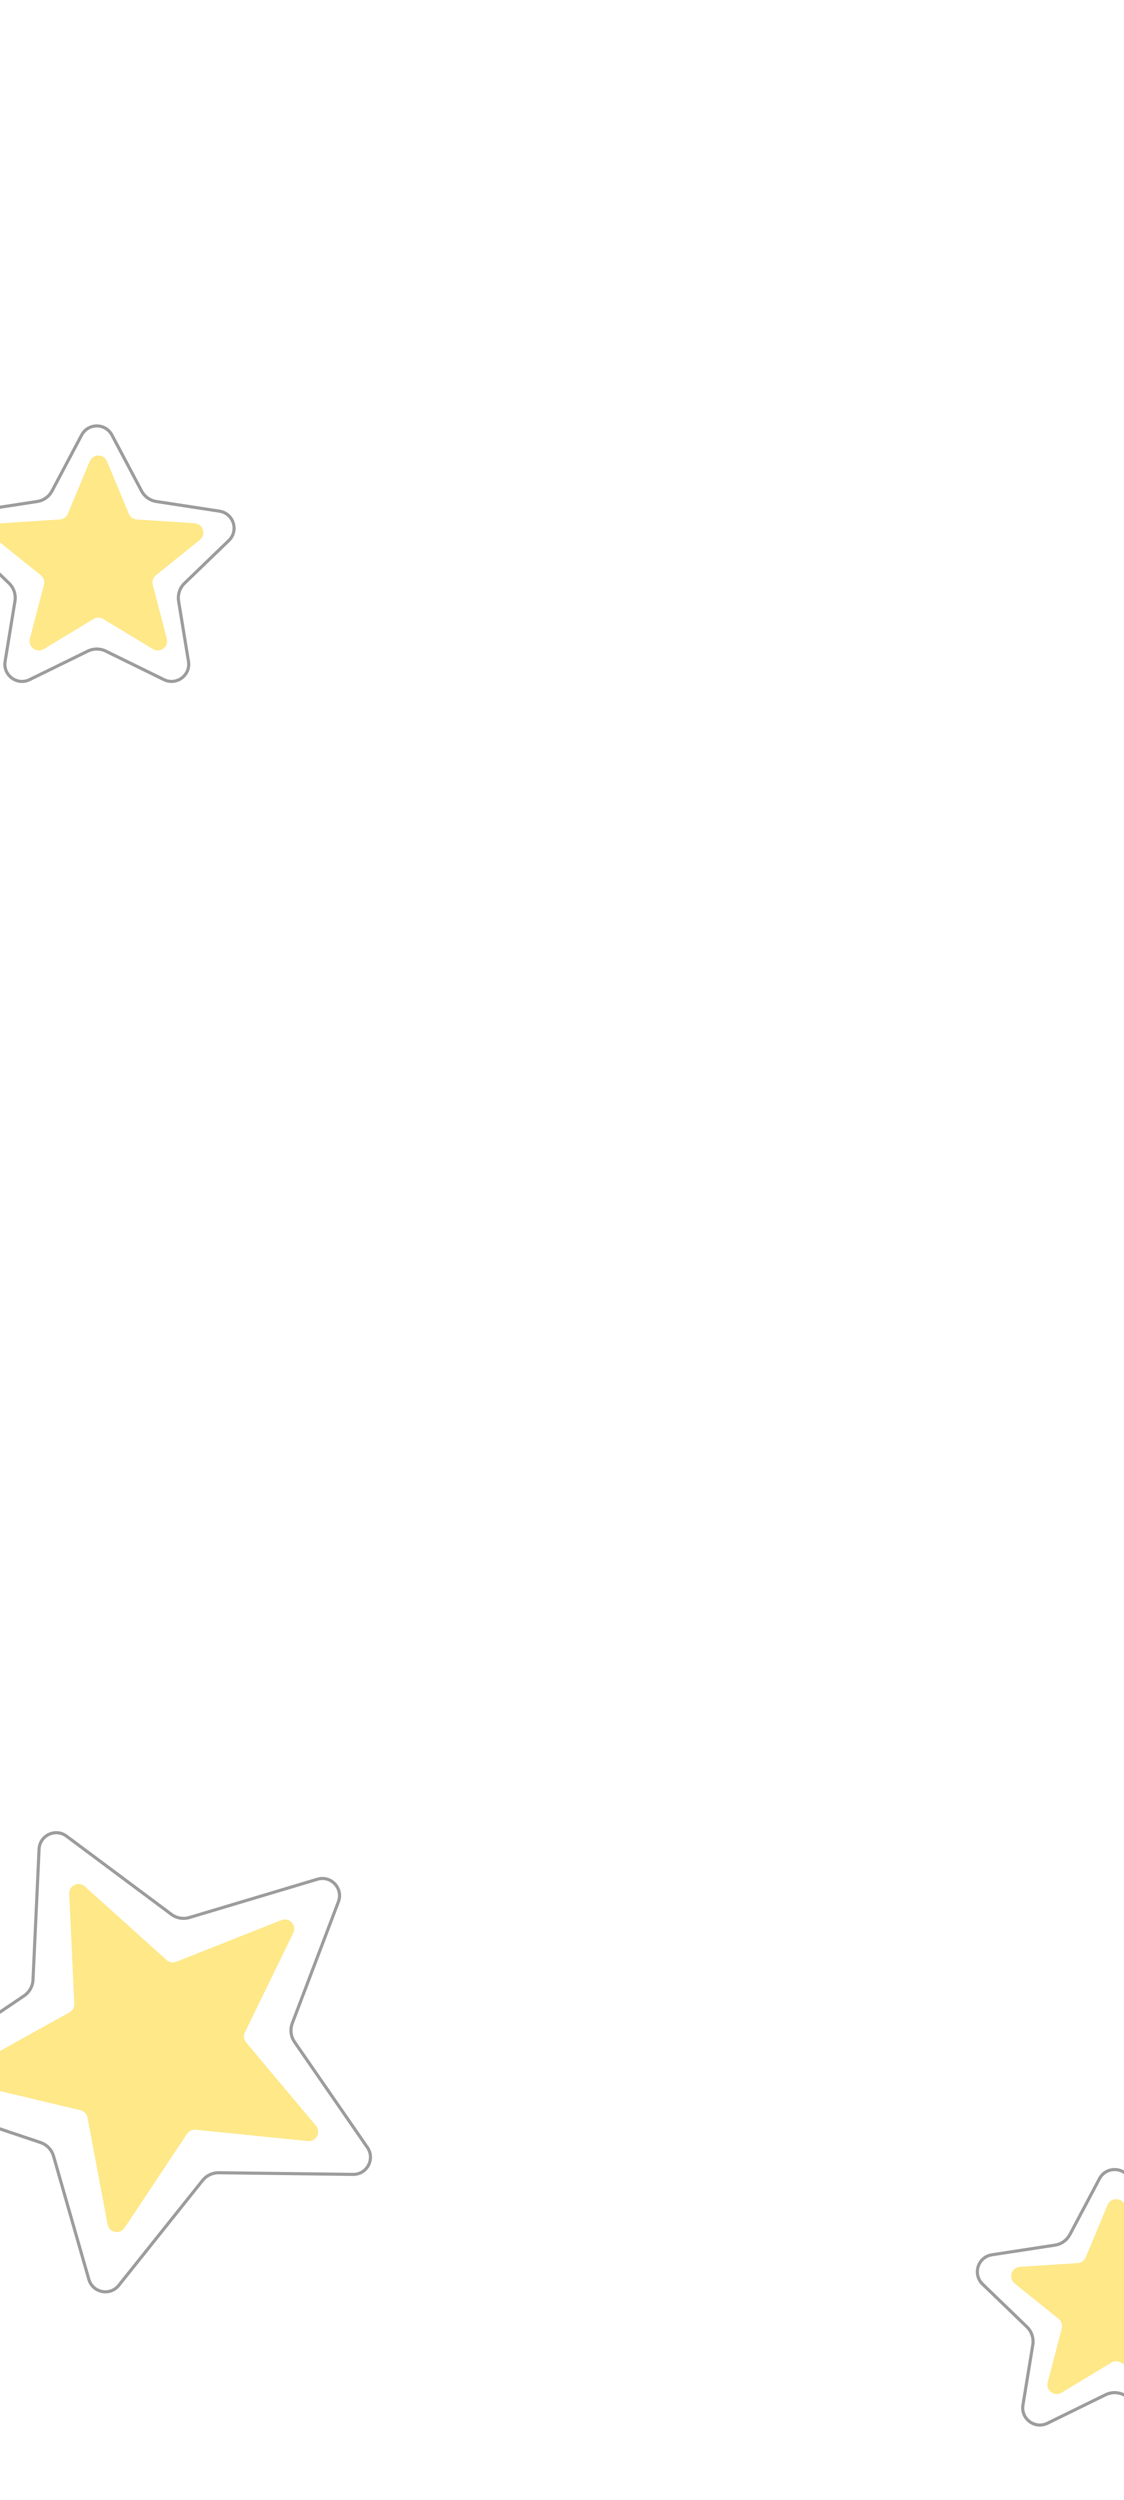 <svg width="360" height="800" viewBox="0 0 360 800" fill="none" xmlns="http://www.w3.org/2000/svg">
<g clip-path="url(#clip0_40001505_17881)">
<g filter="url(#filter0_d_40001505_17881)">
<path d="M352.698 696.004C354.953 691.75 361.047 691.75 363.302 696.004L372.775 713.88C373.664 715.557 375.293 716.714 377.169 717.001L397.373 720.096C402.283 720.848 404.205 726.898 400.63 730.346L386.457 744.011C385.039 745.379 384.382 747.356 384.701 749.3L387.861 768.597C388.649 773.406 383.677 777.099 379.301 774.955L360.64 765.813C358.974 764.997 357.026 764.997 355.36 765.813L336.699 774.955C332.323 777.099 327.351 773.406 328.139 768.597L331.299 749.3C331.618 747.356 330.961 745.379 329.543 744.011L315.37 730.346C311.795 726.898 313.717 720.848 318.627 720.096L338.831 717.001C340.707 716.714 342.336 715.557 343.225 713.88L352.698 696.004Z" fill="white"/>
<path d="M353.141 696.237C355.207 692.339 360.793 692.339 362.859 696.237L372.334 714.114C373.297 715.93 375.061 717.185 377.093 717.496L397.298 720.59C401.798 721.279 403.561 726.826 400.283 729.986L386.11 743.651C384.574 745.133 383.862 747.274 384.207 749.381L387.368 768.678C388.09 773.086 383.532 776.471 379.521 774.506L360.859 765.364C359.055 764.481 356.945 764.481 355.141 765.364L336.479 774.506C332.468 776.471 327.91 773.086 328.632 768.678L331.793 749.381C332.138 747.274 331.426 745.133 329.89 743.651L315.717 729.986C312.439 726.826 314.202 721.279 318.702 720.59L338.907 717.496C340.939 717.185 342.703 715.93 343.666 714.114L353.141 696.237Z" stroke="#9C9C9C"/>
</g>
<g filter="url(#filter1_g_40001505_17881)">
<path d="M354.731 705.64C355.757 703.179 359.243 703.179 360.269 705.64L367.258 722.4C367.697 723.452 368.694 724.164 369.831 724.239L388.331 725.446C391.06 725.625 392.147 729.063 390.016 730.777L375.961 742.086C375.04 742.826 374.64 744.038 374.939 745.181L379.438 762.404C380.119 765.01 377.288 767.123 374.983 765.73L359.052 756.098C358.098 755.521 356.902 755.521 355.948 756.098L340.017 765.73C337.712 767.123 334.881 765.01 335.562 762.404L340.061 745.181C340.36 744.038 339.96 742.826 339.039 742.086L324.984 730.777C322.853 729.063 323.94 725.625 326.669 725.446L345.169 724.239C346.306 724.164 347.303 723.452 347.742 722.4L354.731 705.64Z" fill="#FEE888"/>
</g>
<g filter="url(#filter2_d_40001505_17881)">
<path d="M26.698 138.004C28.953 133.75 35.047 133.75 37.301 138.004L46.775 155.88C47.664 157.557 49.293 158.714 51.169 159.001L71.374 162.096C76.283 162.848 78.205 168.898 74.63 172.346L60.457 186.011C59.039 187.379 58.382 189.356 58.701 191.3L61.861 210.597C62.649 215.406 57.677 219.099 53.301 216.955L34.64 207.813C32.974 206.997 31.026 206.997 29.36 207.813L10.699 216.955C6.323 219.099 1.351 215.406 2.139 210.597L5.299 191.3C5.618 189.356 4.961 187.379 3.543 186.011L-10.63 172.346C-14.205 168.898 -12.283 162.848 -7.373 162.096L12.831 159.001C14.707 158.714 16.336 157.557 17.225 155.88L26.698 138.004Z" fill="white"/>
<path d="M27.141 138.237C29.207 134.339 34.793 134.339 36.859 138.237L46.334 156.114C47.297 157.93 49.061 159.185 51.093 159.496L71.298 162.59C75.798 163.279 77.561 168.826 74.283 171.986L60.11 185.651C58.574 187.133 57.862 189.274 58.207 191.381L61.368 210.678C62.09 215.086 57.532 218.471 53.52 216.506L34.859 207.364C33.056 206.481 30.945 206.481 29.141 207.364L10.479 216.506C6.468 218.471 1.91 215.086 2.632 210.678L5.793 191.381C6.138 189.274 5.426 187.133 3.89 185.651L-10.283 171.986C-13.561 168.826 -11.798 163.279 -7.298 162.59L12.907 159.496C14.939 159.185 16.703 157.93 17.666 156.114L27.141 138.237Z" stroke="#9C9C9C"/>
</g>
<g filter="url(#filter3_g_40001505_17881)">
<path d="M28.731 147.64C29.757 145.179 33.243 145.179 34.269 147.64L41.258 164.4C41.697 165.452 42.694 166.164 43.831 166.239L62.331 167.446C65.06 167.625 66.147 171.063 64.016 172.777L49.961 184.086C49.04 184.826 48.64 186.038 48.939 187.181L53.438 204.404C54.119 207.01 51.288 209.123 48.983 207.73L33.052 198.098C32.098 197.521 30.902 197.521 29.948 198.098L14.017 207.73C11.712 209.123 8.881 207.01 9.562 204.404L14.061 187.181C14.36 186.038 13.96 184.826 13.039 184.086L-1.016 172.777C-3.147 171.063 -2.06 167.625 0.669 167.446L19.169 166.239C20.306 166.164 21.303 165.452 21.742 164.4L28.731 147.64Z" fill="#FEE888"/>
</g>
<g filter="url(#filter4_d_40001505_17881)">
<path d="M13.018 590.74C13.241 585.937 18.74 583.335 22.596 586.207L56.203 611.243C57.723 612.376 59.689 612.723 61.506 612.18L102.526 599.919C107.289 598.495 111.618 603.15 109.853 607.798L95.086 646.672C94.385 648.518 94.637 650.59 95.759 652.214L119.08 685.952C121.85 689.96 118.942 695.424 114.07 695.363L71.053 694.831C69.204 694.808 67.447 695.639 66.293 697.084L39.43 730.686C36.388 734.492 30.319 733.277 28.976 728.593L17.673 689.168C17.129 687.27 15.686 685.762 13.814 685.134L-25.61 671.905C-30.324 670.323 -31.179 664.024 -27.058 661.243L8.432 637.297C10.004 636.237 10.982 634.496 11.07 632.602L13.018 590.74Z" fill="white"/>
<path d="M13.517 590.762C13.723 586.36 18.762 583.975 22.297 586.608L55.904 611.645C57.551 612.871 59.682 613.248 61.65 612.66L102.669 600.398C107.035 599.092 111.004 603.36 109.385 607.62L94.618 646.494C93.859 648.494 94.132 650.739 95.348 652.498L118.669 686.237C121.208 689.911 118.542 694.919 114.076 694.863L71.059 694.331C69.056 694.307 67.154 695.207 65.903 696.772L39.039 730.374C36.251 733.862 30.688 732.748 29.457 728.456L18.153 689.03C17.564 686.974 16 685.34 13.973 684.659L-25.452 671.431C-29.772 669.981 -30.556 664.207 -26.778 661.658L8.712 637.712C10.414 636.563 11.474 634.677 11.57 632.626L13.517 590.762Z" stroke="#9C9C9C"/>
</g>
<g filter="url(#filter5_g_40001505_17881)">
<path d="M22.172 606.071C22.049 603.411 25.195 601.922 27.175 603.704L53.348 627.253C54.195 628.015 55.4 628.232 56.459 627.812L90.132 614.48C92.677 613.472 95.132 616.12 93.934 618.581L78.453 650.414C77.936 651.479 78.092 652.748 78.853 653.655L101.204 680.285C102.934 682.347 101.283 685.469 98.605 685.198L62.679 681.576C61.572 681.464 60.495 681.974 59.879 682.901L39.902 712.979C38.413 715.222 34.952 714.519 34.455 711.873L28.033 677.705C27.814 676.542 26.932 675.616 25.78 675.341L-8.652 667.13C-11.314 666.495 -11.805 662.918 -9.412 661.589L22.247 644.003C23.243 643.45 23.84 642.38 23.788 641.242L22.172 606.071Z" fill="#FEE888"/>
</g>
</g>
<defs>
<filter id="filter0_d_40001505_17881" x="310.528" y="691.813" width="92.943" height="86.765" filterUnits="userSpaceOnUse" color-interpolation-filters="sRGB">
<feFlood flood-opacity="0" result="BackgroundImageFix"/>
<feColorMatrix in="SourceAlpha" type="matrix" values="0 0 0 0 0 0 0 0 0 0 0 0 0 0 0 0 0 0 127 0" result="hardAlpha"/>
<feOffset dx="-1" dy="1"/>
<feGaussianBlur stdDeviation="1"/>
<feComposite in2="hardAlpha" operator="out"/>
<feColorMatrix type="matrix" values="0 0 0 0 0 0 0 0 0 0 0 0 0 0 0 0 0 0 0.25 0"/>
<feBlend mode="normal" in2="BackgroundImageFix" result="effect1_dropShadow_40001505_17881"/>
<feBlend mode="normal" in="SourceGraphic" in2="effect1_dropShadow_40001505_17881" result="shape"/>
</filter>
<filter id="filter1_g_40001505_17881" x="323.46" y="703.394" width="68.079" height="63.178" filterUnits="userSpaceOnUse" color-interpolation-filters="sRGB">
<feFlood flood-opacity="0" result="BackgroundImageFix"/>
<feBlend mode="normal" in="SourceGraphic" in2="BackgroundImageFix" result="shape"/>
<feTurbulence type="fractalNoise" baseFrequency="0.667 0.667" numOctaves="3" seed="7043" />
<feDisplacementMap in="shape" scale="0.8" xChannelSelector="R" yChannelSelector="G" result="displacedImage" width="100%" height="100%" />
<feMerge result="effect1_texture_40001505_17881">
<feMergeNode in="displacedImage"/>
</feMerge>
</filter>
<filter id="filter2_d_40001505_17881" x="-15.472" y="133.813" width="92.943" height="86.765" filterUnits="userSpaceOnUse" color-interpolation-filters="sRGB">
<feFlood flood-opacity="0" result="BackgroundImageFix"/>
<feColorMatrix in="SourceAlpha" type="matrix" values="0 0 0 0 0 0 0 0 0 0 0 0 0 0 0 0 0 0 127 0" result="hardAlpha"/>
<feOffset dx="-1" dy="1"/>
<feGaussianBlur stdDeviation="1"/>
<feComposite in2="hardAlpha" operator="out"/>
<feColorMatrix type="matrix" values="0 0 0 0 0 0 0 0 0 0 0 0 0 0 0 0 0 0 0.25 0"/>
<feBlend mode="normal" in2="BackgroundImageFix" result="effect1_dropShadow_40001505_17881"/>
<feBlend mode="normal" in="SourceGraphic" in2="effect1_dropShadow_40001505_17881" result="shape"/>
</filter>
<filter id="filter3_g_40001505_17881" x="-2.54" y="145.394" width="68.079" height="63.178" filterUnits="userSpaceOnUse" color-interpolation-filters="sRGB">
<feFlood flood-opacity="0" result="BackgroundImageFix"/>
<feBlend mode="normal" in="SourceGraphic" in2="BackgroundImageFix" result="shape"/>
<feTurbulence type="fractalNoise" baseFrequency="0.667 0.667" numOctaves="3" seed="7043" />
<feDisplacementMap in="shape" scale="0.8" xChannelSelector="R" yChannelSelector="G" result="displacedImage" width="100%" height="100%" />
<feMerge result="effect1_texture_40001505_17881">
<feMergeNode in="displacedImage"/>
</feMerge>
</filter>
<filter id="filter4_d_40001505_17881" x="-32.703" y="584.01" width="153.858" height="151.933" filterUnits="userSpaceOnUse" color-interpolation-filters="sRGB">
<feFlood flood-opacity="0" result="BackgroundImageFix"/>
<feColorMatrix in="SourceAlpha" type="matrix" values="0 0 0 0 0 0 0 0 0 0 0 0 0 0 0 0 0 0 127 0" result="hardAlpha"/>
<feOffset dx="-1" dy="1"/>
<feGaussianBlur stdDeviation="1"/>
<feComposite in2="hardAlpha" operator="out"/>
<feColorMatrix type="matrix" values="0 0 0 0 0 0 0 0 0 0 0 0 0 0 0 0 0 0 0.25 0"/>
<feBlend mode="normal" in2="BackgroundImageFix" result="effect1_dropShadow_40001505_17881"/>
<feBlend mode="normal" in="SourceGraphic" in2="effect1_dropShadow_40001505_17881" result="shape"/>
</filter>
<filter id="filter5_g_40001505_17881" x="-11.357" y="602.527" width="113.671" height="112.195" filterUnits="userSpaceOnUse" color-interpolation-filters="sRGB">
<feFlood flood-opacity="0" result="BackgroundImageFix"/>
<feBlend mode="normal" in="SourceGraphic" in2="BackgroundImageFix" result="shape"/>
<feTurbulence type="fractalNoise" baseFrequency="0.667 0.667" numOctaves="3" seed="7043" />
<feDisplacementMap in="shape" scale="0.8" xChannelSelector="R" yChannelSelector="G" result="displacedImage" width="100%" height="100%" />
<feMerge result="effect1_texture_40001505_17881">
<feMergeNode in="displacedImage"/>
</feMerge>
</filter>
<clipPath id="clip0_40001505_17881">
<rect width="360" height="800" fill="white"/>
</clipPath>
</defs>
</svg>